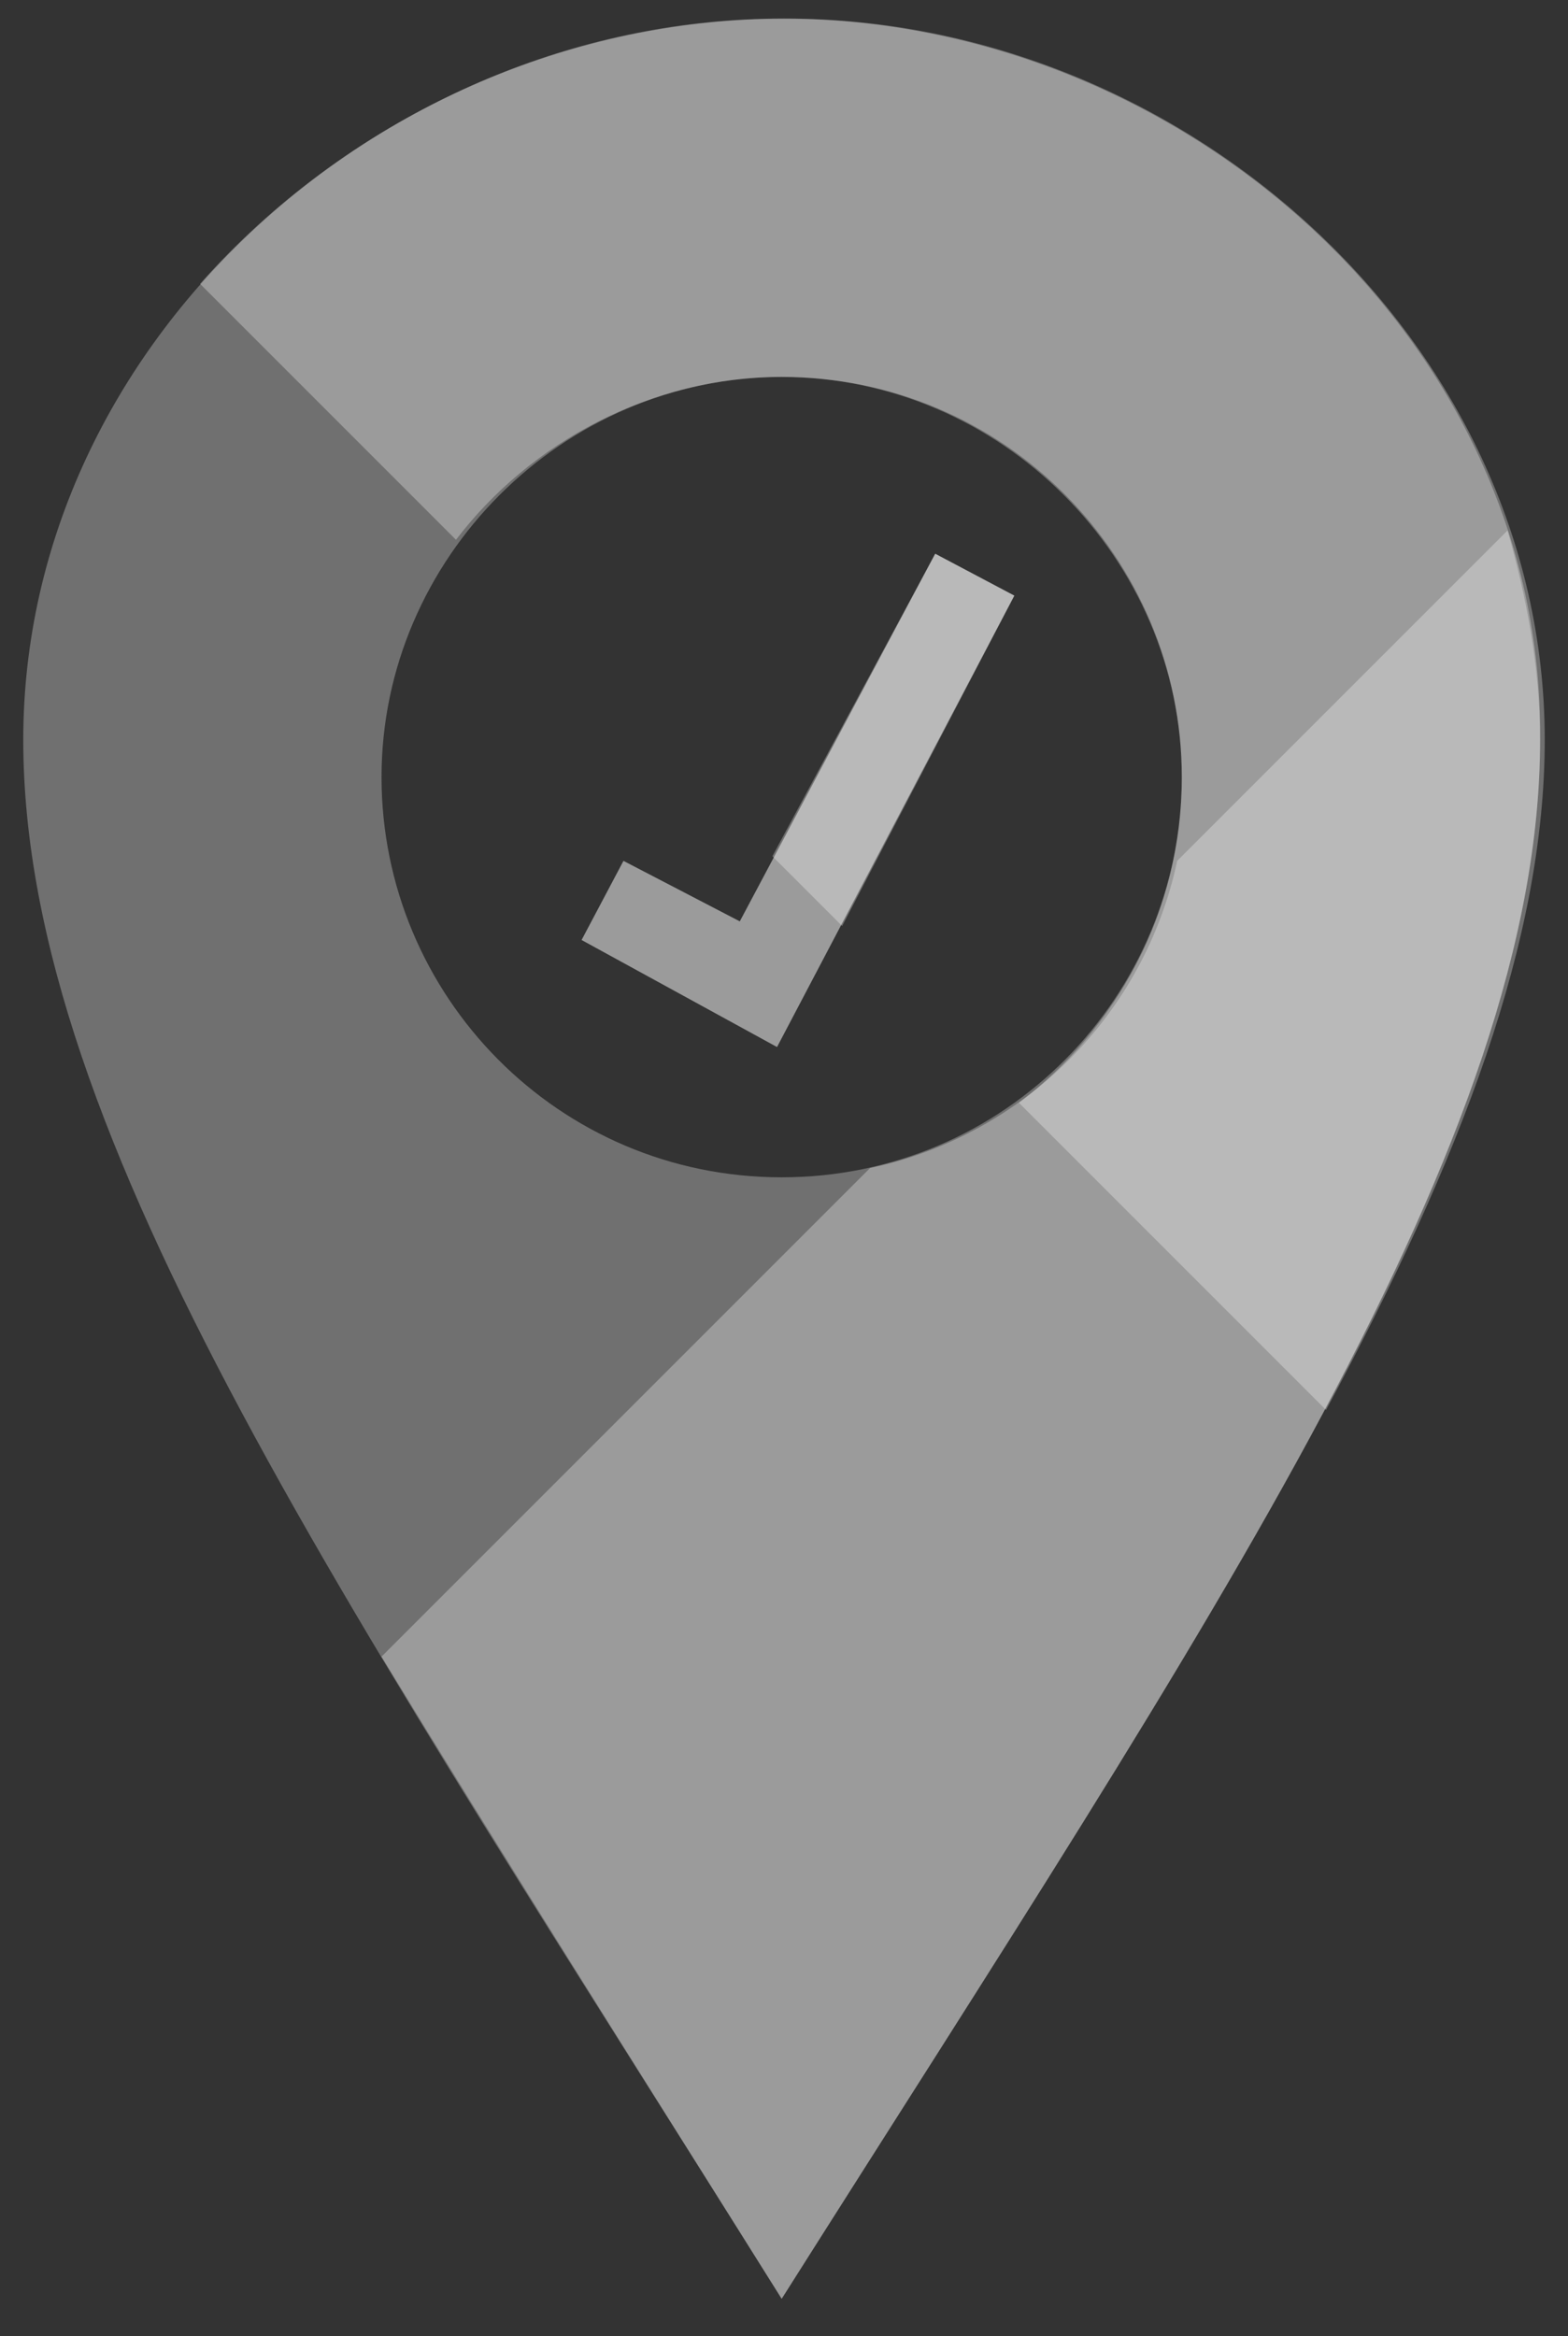 <svg id="icon-places-white" xmlns="http://www.w3.org/2000/svg" viewBox="0 0 33.7 50.2"><rect x="0" y="0" width="33.7" height="50.2" fill="#333333" stroke="none"/><style>.opacity30-white{opacity:.3;fill:#fff}</style><path id="location-1" class="opacity30-white" d="M16.8.4C8.3.4.5 7.3.5 15.9s7.1 18.8 16.3 33.5c9.3-14.7 16.3-24.9 16.3-33.5C33.2 7.3 25.4.4 16.8.4zm0 24.9c-4.8 0-8.6-3.9-8.6-8.6s3.9-8.6 8.6-8.6 8.6 3.9 8.6 8.6-3.8 8.6-8.6 8.6z"/><path class="opacity30-white" d="M21.8 12.8l-1.7-.9-4.2 7.9-2.5-1.3-.9 1.7 4.2 2.3z"/><path class="opacity30-white" d="M21.8 12.8l-1.7-.9-4.2 7.9-2.5-1.3-.9 1.7 4.2 2.3z"/><path class="opacity30-white" d="M16.8 8.1c4.8 0 8.6 3.9 8.6 8.6 0 2.9-1.4 5.4-3.5 7l6.6 6.6c2.9-5.4 4.7-10.1 4.7-14.4C33.2 7.3 25.4.4 16.9.4 12 .4 7.4 2.6 4.3 6.1l5.5 5.5c1.6-2.1 4.2-3.5 7-3.5z"/><path class="opacity30-white" d="M20.1 11.9l-3.5 6.5 1.5 1.5 3.7-7.1zm5.2 6.6c-.7 3.3-3.3 5.9-6.6 6.6L8.2 35.6c2.5 4.1 5.4 8.7 8.6 13.8 9.3-14.7 16.3-24.9 16.3-33.5 0-1.6-.3-3.1-.7-4.5l-7.1 7.1z"/></svg>